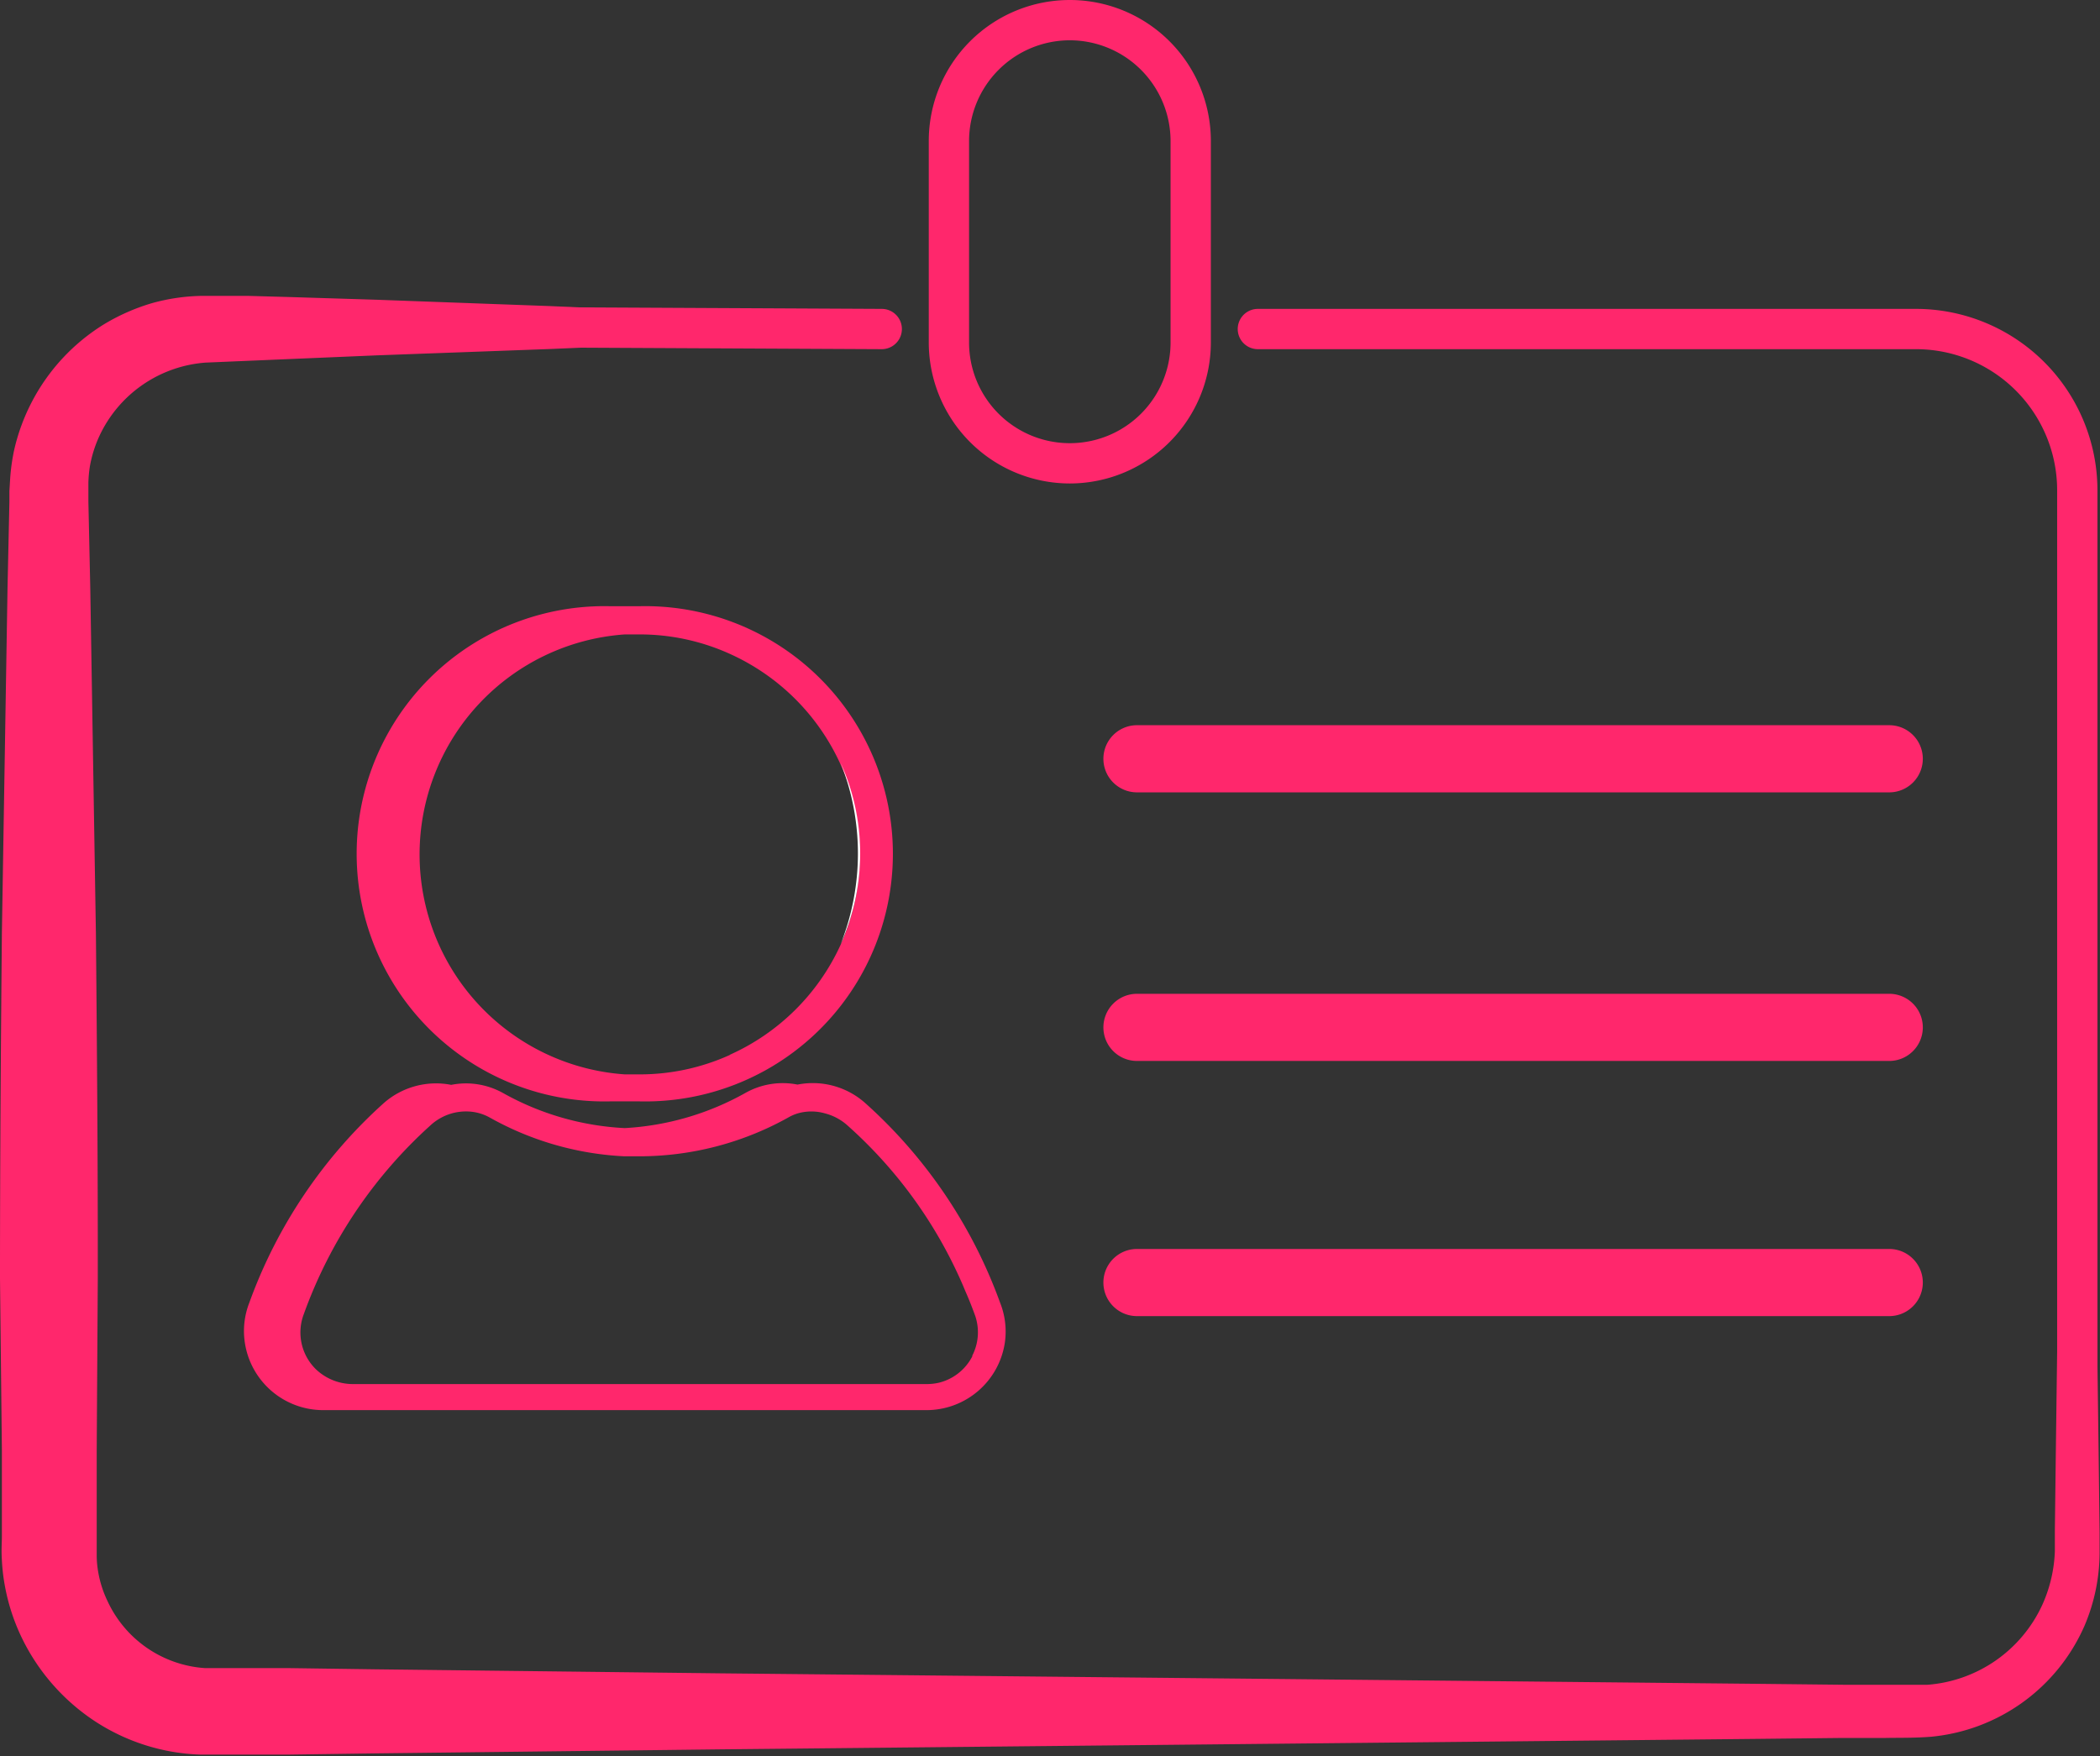 <svg xmlns="http://www.w3.org/2000/svg" viewBox="0 0 156.33 130.77"><rect x="0" y="0" width="156.33" height="130.77" fill="#333333" stroke="none"/><defs><style>.cls-1{fill:#ff276c;}.cls-2{fill:#fff;}</style></defs><title>nome-usuario-icon</title><g id="Camada_2" data-name="Camada 2"><g id="icones2"><path class="cls-1" d="M142.63,24.15a12.6,12.6,0,0,1,11,6.34,12.91,12.91,0,0,1,1.64,6.44l.1,6.43.34,25.71.34,25.71.17,12.85.08,6.43c0,.55,0,1,0,1.63a14,14,0,0,1-1.12,5.36,13.89,13.89,0,0,1-11.42,8.27c-1.31.1-2.27.07-3.37.09l-3.21,0-6.43.07-25.71.26-51.42.52-25.71.3-6.43.09-3.21,0-1.61,0c-.55,0-1,0-1.76,0a15.23,15.23,0,0,1-7.75-2.43,15.54,15.54,0,0,1-5.43-6.07,15.14,15.14,0,0,1-1.33-3.92,14.43,14.43,0,0,1-.25-2.06c-.05-.76,0-1.25,0-1.78l0-6.43L0,95.21C0,86.64.06,78.07.14,69.5L.56,43.79.7,37.37l0-.8.06-1a15.35,15.35,0,0,1,.28-2,14.9,14.9,0,0,1,1.37-3.72,14.84,14.84,0,0,1,5.31-5.69,15.25,15.25,0,0,1,3.57-1.58,14.66,14.66,0,0,1,3.84-.55H16l.8,0,1.61,0,3.21.09,6.43.2,12.85.47c8.57.37,17.14.72,25.71,1.25a.35.35,0,0,1,0,.7c-8.57.53-17.14.88-25.71,1.25l-12.85.47L15.31,27A9.49,9.49,0,0,0,7.43,32.4a9.23,9.23,0,0,0-.74,2.33,9.57,9.57,0,0,0-.11,1.21v.62l0,.8.14,6.43L7.14,69.5c.08,8.57.15,17.14.14,25.71l-.08,12.85,0,6.43c0,.54,0,1.12,0,1.43a7.5,7.5,0,0,0,.11,1.13A8.19,8.19,0,0,0,8,119.21a8.63,8.63,0,0,0,7.26,5c.32,0,.93,0,1.45,0l1.61,0,3.21,0,6.43.09,25.71.3,51.42.52,25.71.26,6.43.07,3.21,0c1,0,2.23,0,3.06,0a10.26,10.26,0,0,0,8.53-5.94,10.59,10.59,0,0,0,.94-4c0-.49,0-1.06,0-1.58l.08-6.43.17-12.85.34-25.71.34-25.71.1-6.43a11.53,11.53,0,0,0-11.37-12.08.35.35,0,0,1,0-.7Z"/><path class="cls-1" d="M142.64,129h-127a13.51,13.51,0,0,1-13.5-13.5V36.25a13.52,13.52,0,0,1,13.5-13.5l50,.25a1.5,1.5,0,0,1,0,3h0l-50-.25A10.51,10.51,0,0,0,5.14,36.25V115.5A10.51,10.51,0,0,0,15.64,126h127a10.51,10.51,0,0,0,10.5-10.5v-79A10.51,10.51,0,0,0,142.64,26h-49a1.5,1.5,0,0,1,0-3h49a13.52,13.52,0,0,1,13.5,13.5v79A13.51,13.51,0,0,1,142.64,129Z"/><path class="cls-1" d="M47.6,45.14c-.36,0-.73,0-1.09,0s-.73,0-1.09,0a18.44,18.44,0,1,0,0,36.87c.37,0,.73,0,1.09,0s.73,0,1.09,0a18.44,18.44,0,1,0,0-36.87Zm6.74,33.41A16.26,16.26,0,0,1,47.6,80q-.54,0-1.09,0a16.42,16.42,0,0,1,0-32.76q.54,0,1.09,0a16.25,16.25,0,0,1,6.78,1.47,16.48,16.48,0,0,1,8.18,8.18,16.4,16.4,0,0,1,0,13.5A16.48,16.48,0,0,1,54.33,78.54Z"/><path d="M20.73,97.34a5.88,5.88,0,0,0-.09,3.9,3.81,3.81,0,0,1-.21-3.19c.21-.56.44-1.12.67-1.67C21,96.7,20.85,97,20.73,97.34Z"/><path class="cls-1" d="M74.8,100A5.79,5.79,0,0,0,74.45,97a36.74,36.74,0,0,0-10.08-14.9,5.87,5.87,0,0,0-5-1.34,5.66,5.66,0,0,0-3.86.61A20.67,20.67,0,0,1,46.51,84a20.61,20.61,0,0,1-9.06-2.61,5.66,5.66,0,0,0-3.86-.61,5.89,5.89,0,0,0-5,1.34A36.79,36.79,0,0,0,18.56,97a5.79,5.79,0,0,0-.34,2.93A5.9,5.9,0,0,0,24,105H69A5.9,5.9,0,0,0,74.8,100Zm-2.42,1c-.07.13-.15.27-.24.4a3.81,3.81,0,0,1-2.25,1.56,4,4,0,0,1-.91.1H26.34a4,4,0,0,1-2.82-1.1,3.83,3.83,0,0,1-.9-4.12,34.77,34.77,0,0,1,9.52-14.13,3.94,3.94,0,0,1,1.44-.79,3.87,3.87,0,0,1,1.1-.16,3.58,3.58,0,0,1,1.79.46,22.7,22.7,0,0,0,10,2.88c.36,0,.73,0,1.09,0a22.76,22.76,0,0,0,11.14-2.9,3.38,3.38,0,0,1,.7-.3,3.68,3.68,0,0,1,2,0,4,4,0,0,1,1.63.85,33.89,33.89,0,0,1,8.67,12l.18.43c.24.54.46,1.1.67,1.67A3.8,3.8,0,0,1,72.38,100.94Z"/><path class="cls-2" d="M62.58,70.3a18.36,18.36,0,0,0,0-13.5,16.4,16.4,0,0,1,0,13.5Z"/><line class="cls-1" x1="84.64" y1="56.5" x2="140.64" y2="56.5"/><path class="cls-1" d="M140.64,59h-56a2.5,2.5,0,0,1,0-5h56a2.5,2.5,0,0,1,0,5Z"/><line class="cls-1" x1="84.64" y1="76.5" x2="140.64" y2="76.5"/><path class="cls-1" d="M140.64,79h-56a2.5,2.5,0,0,1,0-5h56a2.5,2.5,0,0,1,0,5Z"/><line class="cls-1" x1="84.64" y1="95.5" x2="140.64" y2="95.5"/><path class="cls-1" d="M140.64,98h-56a2.5,2.5,0,0,1,0-5h56a2.5,2.5,0,0,1,0,5Z"/><path class="cls-1" d="M79.64,36a10.51,10.51,0,0,1-10.5-10.5v-15a10.5,10.5,0,0,1,21,0v15A10.51,10.51,0,0,1,79.64,36Zm0-33a7.51,7.51,0,0,0-7.5,7.5v15a7.5,7.5,0,0,0,15,0v-15A7.51,7.51,0,0,0,79.64,3Z"/></g></g></svg>